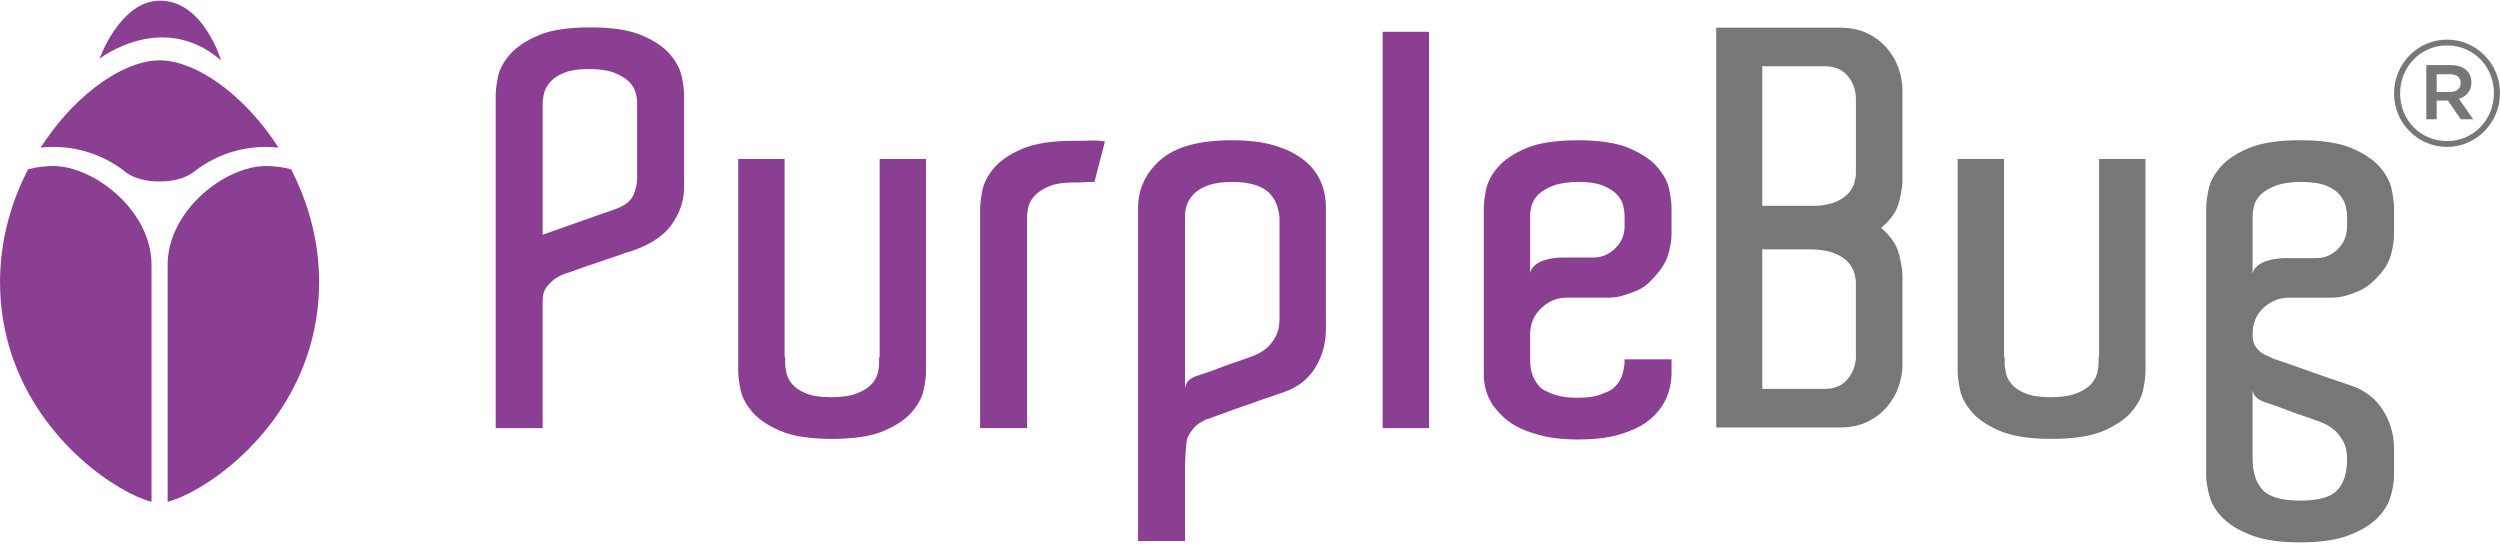 <svg width="210" height="46" viewBox="0 0 421 92" fill="none" xmlns="http://www.w3.org/2000/svg">
                <g clip-path="url(#clip0_352_1168)">
                    <path
                        d="M115.198 30.907V31.47C115.198 33.716 114.467 35.84 113.011 37.838C111.552 39.838 109.057 41.366 105.522 42.426C105.397 42.426 105.21 42.49 104.963 42.613C104.032 42.927 103.023 43.268 101.94 43.643C100.856 44.018 99.847 44.362 98.916 44.673C97.799 45.047 96.746 45.422 95.754 45.797C95.009 45.985 94.297 46.298 93.614 46.735C93.055 47.109 92.544 47.593 92.08 48.187C91.615 48.783 91.382 49.546 91.382 50.481V71.987H83.476V15.83C83.476 15.145 83.598 14.16 83.848 12.881C84.096 11.603 84.763 10.338 85.849 9.087C86.933 7.84 88.531 6.762 90.64 5.856C92.747 4.952 95.665 4.499 99.383 4.499C103.101 4.499 106.019 4.952 108.128 5.856C110.235 6.762 111.816 7.84 112.872 9.087C113.925 10.338 114.578 11.603 114.826 12.881C115.073 14.163 115.198 15.145 115.198 15.83V30.907ZM93.478 38.68C94.314 38.369 95.198 38.056 96.129 37.742C97.06 37.432 97.988 37.102 98.919 36.76C99.85 36.419 100.686 36.12 101.431 35.871C101.803 35.748 102.176 35.622 102.548 35.496C102.921 35.373 103.26 35.247 103.571 35.121C105.183 34.561 106.205 33.781 106.642 32.779C107.075 31.78 107.292 30.877 107.292 30.062V17.232C107.292 16.669 107.2 16.059 107.014 15.405C106.828 14.75 106.439 14.14 105.85 13.578C105.26 13.015 104.438 12.534 103.385 12.126C102.329 11.72 100.903 11.516 99.105 11.516C97.429 11.516 96.081 11.72 95.059 12.126C94.036 12.531 93.244 13.049 92.688 13.67C92.13 14.294 91.771 14.935 91.618 15.589C91.463 16.244 91.385 16.854 91.385 17.416V39.424C91.944 39.236 92.641 38.987 93.478 38.674V38.68Z"
                        fill="#8B3F93" />
                    <path
                        d="M155.941 60.782V62.467C155.941 63.217 155.816 64.215 155.569 65.463C155.319 66.714 154.668 67.962 153.615 69.209C152.559 70.46 150.978 71.537 148.871 72.441C146.762 73.344 143.847 73.801 140.126 73.801C136.405 73.801 133.49 73.347 131.383 72.441C129.274 71.537 127.693 70.46 126.639 69.209C125.583 67.962 124.933 66.697 124.686 65.416C124.438 64.137 124.313 63.152 124.313 62.467V26.666H132.128V60.033H132.222V60.97C132.222 61.471 132.3 62.064 132.456 62.749C132.609 63.438 132.951 64.075 133.479 64.668C134.004 65.262 134.779 65.76 135.805 66.168C136.827 66.574 138.206 66.778 139.945 66.778C141.685 66.778 143.169 66.577 144.225 66.168C145.278 65.763 146.087 65.278 146.643 64.716C147.201 64.154 147.574 63.544 147.76 62.889C147.946 62.234 148.041 61.624 148.041 61.062V60.033H148.132V26.666H155.947V60.782H155.941Z"
                        fill="#8B3F93" />
                    <path
                        d="M180.866 23.602C181.919 23.602 182.834 23.589 183.612 23.555C184.387 23.524 185.207 23.572 186.077 23.695L184.309 30.53C183.565 30.53 182.945 30.547 182.447 30.578C181.95 30.611 181.364 30.625 180.68 30.625C179.007 30.625 177.659 30.843 176.634 31.28C175.611 31.716 174.819 32.234 174.263 32.824C173.705 33.417 173.346 34.041 173.193 34.696C173.038 35.35 172.96 35.96 172.96 36.523V71.982H165.054V34.934C165.054 34.248 165.176 33.263 165.426 31.985C165.673 30.706 166.324 29.442 167.38 28.191C168.433 26.943 170.014 25.866 172.123 24.959C174.23 24.056 177.148 23.6 180.866 23.6V23.602Z"
                        fill="#8B3F93" />
                    <path
                        d="M223.285 53.15V55.304C223.285 57.677 222.693 59.831 221.515 61.767C220.336 63.703 218.602 65.077 216.307 65.888C215.19 66.263 213.917 66.7 212.491 67.198C211.066 67.699 209.687 68.18 208.353 68.65C207.019 69.117 205.855 69.54 204.866 69.914C203.873 70.289 203.254 70.507 203.006 70.569C202.756 70.692 202.448 70.866 202.075 71.084C201.703 71.302 201.331 71.629 200.958 72.066C200.586 72.502 200.261 73.003 199.98 73.566C199.702 74.128 199.56 77.731 199.56 78.478V90.996H191.654V34.746C191.715 31.562 193.002 28.893 195.514 26.739C198.024 24.584 202.009 23.507 207.467 23.507C210.26 23.507 212.647 23.804 214.631 24.397C216.615 24.99 218.26 25.802 219.561 26.831C220.864 27.861 221.809 29.064 222.398 30.438C222.987 31.811 223.282 33.28 223.282 34.838V53.15H223.285ZM215.47 36.618C215.409 35.809 215.24 35.026 214.959 34.276C214.681 33.526 214.245 32.872 213.658 32.309C213.069 31.747 212.263 31.31 211.238 31C210.215 30.686 208.959 30.53 207.469 30.53C205.98 30.53 204.635 30.703 203.609 31.045C202.587 31.389 201.781 31.842 201.189 32.404C200.6 32.967 200.18 33.574 199.933 34.231C199.683 34.886 199.56 35.557 199.56 36.246V65.234C199.683 64.548 199.98 64.047 200.444 63.734C200.911 63.421 201.389 63.203 201.886 63.079C202.879 62.769 203.901 62.411 204.957 62.002C206.011 61.597 207.003 61.238 207.934 60.925C209.051 60.55 210.104 60.175 211.096 59.803C211.899 59.49 212.647 59.053 213.33 58.491C213.886 57.993 214.384 57.352 214.817 56.572C215.251 55.791 215.467 54.809 215.467 53.623V36.623L215.47 36.618Z"
                        fill="#8B3F93" />
                    <path d="M232.836 5.246H240.651V71.985H232.836V5.246Z" fill="#8B3F93" />
                    <path
                        d="M265.673 23.507C269.394 23.507 272.309 23.961 274.418 24.867C276.525 25.773 278.106 26.851 279.162 28.099C280.215 29.349 280.866 30.614 281.116 31.892C281.363 33.174 281.488 34.156 281.488 34.841V39.337C281.488 40.4 281.285 41.587 280.882 42.896C280.477 44.206 279.535 45.613 278.045 47.11C277.361 47.859 276.589 48.419 275.719 48.794C274.849 49.169 274.077 49.449 273.396 49.639C272.59 49.888 271.751 50.014 270.884 50.014H263.814C262.202 50.014 260.774 50.607 259.534 51.793C258.295 52.979 257.675 54.448 257.675 56.194V60.407C257.675 61.907 257.956 63.093 258.514 63.966C258.759 64.403 259.039 64.778 259.351 65.091C259.659 65.404 260.126 65.684 260.746 65.933C261.243 66.185 261.877 66.4 262.655 66.588C263.43 66.775 264.436 66.868 265.676 66.868C267.288 66.868 268.56 66.697 269.491 66.353C270.422 66.011 271.073 65.715 271.445 65.463C272.248 64.839 272.807 64.092 273.118 63.217C273.429 62.344 273.582 61.406 273.582 60.407H281.491V62.657C281.491 64.341 281.133 65.902 280.421 67.341C279.707 68.776 278.606 70.026 277.12 71.087C276.064 71.837 274.607 72.491 272.748 73.054C270.889 73.616 268.533 73.898 265.678 73.898C263.572 73.898 261.741 73.725 260.193 73.384C258.642 73.042 257.291 72.603 256.146 72.072C254.999 71.543 254.054 70.933 253.312 70.245C252.567 69.559 251.947 68.871 251.453 68.185C250.336 66.563 249.808 64.691 249.872 62.567V34.847C249.872 34.097 249.994 33.101 250.244 31.85C250.491 30.602 251.142 29.355 252.198 28.104C253.251 26.856 254.832 25.779 256.941 24.873C259.048 23.969 261.966 23.513 265.684 23.513L265.673 23.507ZM273.579 37.18V36.338C273.579 35.776 273.501 35.166 273.349 34.511C273.193 33.856 272.837 33.233 272.279 32.636C271.72 32.043 270.931 31.545 269.908 31.137C268.885 30.731 267.538 30.527 265.862 30.527C264.186 30.527 262.713 30.731 261.629 31.137C260.543 31.543 259.706 32.027 259.117 32.589C258.528 33.151 258.142 33.761 257.956 34.416C257.769 35.071 257.675 35.65 257.675 36.148V45.887C257.797 45.325 258.078 44.874 258.514 44.53C258.945 44.189 259.445 43.92 260.001 43.733C260.557 43.545 261.118 43.422 261.674 43.358C262.233 43.296 262.666 43.263 262.977 43.263H268.28C269.705 43.263 270.945 42.748 272.001 41.718C273.054 40.689 273.582 39.455 273.582 38.02V37.175L273.579 37.18Z"
                        fill="#8B3F93" />
                    <path
                        d="M361.296 60.782V62.467C361.296 63.217 361.173 64.215 360.926 65.463C360.676 66.714 360.026 67.962 358.972 69.209C357.916 70.46 356.335 71.537 354.226 72.441C352.117 73.344 349.201 73.801 345.483 73.801C341.765 73.801 338.847 73.347 336.74 72.441C334.631 71.537 333.047 70.46 331.994 69.209C330.941 67.962 330.288 66.697 330.04 65.416C329.793 64.137 329.671 63.152 329.671 62.467V26.666H337.485V60.033H337.58V60.97C337.58 61.471 337.655 62.064 337.81 62.749C337.963 63.438 338.308 64.075 338.833 64.668C339.361 65.262 340.136 65.76 341.159 66.168C342.182 66.574 343.56 66.778 345.297 66.778C347.034 66.778 348.521 66.577 349.577 66.168C350.63 65.763 351.436 65.278 351.994 64.716C352.553 64.154 352.925 63.544 353.112 62.889C353.298 62.234 353.392 61.624 353.392 61.062V60.033H353.487V26.666H361.301V60.782H361.296Z"
                        fill="#77777A" />
                    <path
                        d="M387.341 23.507C391.062 23.507 393.977 23.961 396.086 24.867C398.193 25.773 399.774 26.851 400.83 28.099C401.883 29.349 402.533 30.614 402.784 31.892C403.031 33.174 403.156 34.156 403.156 34.841V39.337C403.156 40.4 402.97 41.601 402.597 42.944C402.225 44.287 401.294 45.674 399.807 47.112C399.062 47.862 398.273 48.422 397.437 48.797C396.6 49.172 395.839 49.451 395.158 49.642C394.349 49.891 393.513 50.017 392.646 50.017H385.481C383.87 50.017 382.441 50.579 381.202 51.704C379.962 52.825 379.343 54.325 379.343 56.2V56.387C379.343 57.075 379.484 57.652 379.762 58.119C380.043 58.586 380.382 58.964 380.785 59.244C381.188 59.523 381.591 59.744 381.994 59.898C382.397 60.055 382.691 60.195 382.878 60.321C383.125 60.385 383.745 60.587 384.737 60.931C385.729 61.275 386.876 61.681 388.18 62.148C389.48 62.615 390.859 63.102 392.318 63.6C393.774 64.101 395.063 64.537 396.178 64.912C398.409 65.723 400.13 67.097 401.338 69.033C402.547 70.969 403.153 73.121 403.153 75.496V79.897C403.153 81.022 402.95 82.253 402.547 83.596C402.142 84.936 401.352 86.172 400.177 87.294C398.999 88.419 397.384 89.353 395.339 90.103C393.293 90.853 390.625 91.228 387.338 91.228C384.05 91.228 381.385 90.853 379.337 90.103C377.292 89.353 375.677 88.416 374.502 87.294C373.323 86.172 372.534 84.936 372.131 83.596C371.728 82.253 371.525 81.019 371.525 79.897V34.841C371.525 34.156 371.648 33.171 371.898 31.892C372.145 30.614 372.795 29.349 373.851 28.099C374.905 26.851 376.486 25.773 378.595 24.867C380.702 23.963 383.62 23.507 387.338 23.507H387.341ZM395.247 36.43C395.247 35.868 395.169 35.258 395.016 34.603C394.861 33.949 394.519 33.308 393.994 32.684C393.466 32.06 392.693 31.545 391.67 31.14C390.648 30.734 389.266 30.53 387.53 30.53C385.793 30.53 384.381 30.734 383.297 31.14C382.211 31.545 381.374 32.029 380.785 32.592C380.196 33.154 379.809 33.764 379.623 34.419C379.437 35.073 379.343 35.683 379.343 36.246V45.985C379.465 45.422 379.746 44.972 380.179 44.628C380.613 44.287 381.124 44.018 381.713 43.831C382.302 43.643 382.878 43.52 383.433 43.456C383.992 43.394 384.395 43.361 384.642 43.361H390.039C391.465 43.361 392.69 42.846 393.713 41.816C394.736 40.786 395.247 39.522 395.247 38.025V36.433V36.43ZM381.666 67.71C381.232 67.587 380.765 67.368 380.271 67.055C379.773 66.742 379.465 66.275 379.34 65.651V77.169C379.34 79.419 379.898 81.15 381.016 82.367C382.133 83.585 384.239 84.194 387.341 84.194C390.442 84.194 392.457 83.615 393.574 82.463C394.691 81.307 395.247 79.544 395.247 77.172C395.247 75.986 395.03 75.004 394.597 74.223C394.163 73.442 393.666 72.802 393.11 72.304C392.423 71.741 391.681 71.305 390.875 70.994C389.883 70.62 388.83 70.245 387.713 69.87C386.782 69.556 385.79 69.201 384.737 68.793C383.681 68.387 382.658 68.029 381.666 67.715V67.71Z"
                        fill="#77777A" />
                    <path
                        d="M403.156 15.646V15.595C403.156 10.691 407.105 6.561 412.077 6.561C417.048 6.561 421 10.64 421 15.545V15.598C421 20.503 417.051 24.632 412.077 24.632C407.102 24.632 403.156 20.553 403.156 15.648V15.646ZM419.975 15.595V15.542C419.975 11.155 416.59 7.54 412.077 7.54C407.564 7.54 404.179 11.205 404.179 15.595V15.646C404.179 20.032 407.564 23.647 412.077 23.647C416.59 23.647 419.975 19.982 419.975 15.595ZM408.592 10.845H412.694C414.695 10.845 416.181 11.826 416.181 13.735C416.181 15.231 415.309 16.16 414.08 16.521L416.49 19.979H414.386L412.232 16.829H410.334V19.979H408.592V10.842V10.845ZM412.541 15.388C413.719 15.388 414.386 14.77 414.386 13.891C414.386 12.909 413.719 12.394 412.541 12.394H410.337V15.388H412.541Z"
                        fill="#77777A" />
                    <path
                        d="M319.772 33.985C319.372 35.532 318.374 36.956 316.776 38.257C318.374 39.62 319.372 41.075 319.772 42.622C320.169 44.169 320.372 45.378 320.372 46.242V61.378C320.372 62.553 320.155 63.762 319.725 64.999C319.294 66.238 318.649 67.366 317.788 68.387C316.926 69.408 315.837 70.245 314.514 70.894C313.191 71.546 311.641 71.87 309.856 71.87H289.014V4.552H309.856C311.641 4.552 313.191 4.877 314.514 5.529C315.834 6.178 316.926 7.012 317.788 8.036C318.649 9.057 319.294 10.187 319.725 11.424C320.155 12.663 320.372 13.869 320.372 15.044V30.365C320.372 31.232 320.172 32.438 319.772 33.985ZM296.762 34.542H306.169C307.522 34.419 308.614 34.156 309.445 33.753C310.276 33.353 310.918 32.872 311.382 32.315C311.843 31.758 312.149 31.187 312.302 30.597C312.455 30.009 312.535 29.497 312.535 29.067V16.622C312.535 15.075 312.074 13.76 311.151 12.677C310.229 11.597 308.967 11.052 307.369 11.052H296.765V34.542H296.762ZM311.01 63.882C311.899 62.892 312.408 61.686 312.533 60.262V47.543C312.533 47.048 312.441 46.474 312.255 45.825C312.069 45.173 311.702 44.558 311.149 43.968C310.596 43.38 309.795 42.888 308.75 42.482C307.703 42.082 306.355 41.88 304.693 41.88H296.765V65.371H307.369C308.906 65.371 310.12 64.876 311.013 63.885L311.01 63.882Z"
                        fill="#77777A" />
                    <path
                        d="M25.517 44.516V84.39C20.112 83.031 6.959 74.643 1.97 59.63C0.736 55.928 0.003 51.827 0.003 47.322C0.003 46.379 0.039 45.442 0.111 44.513C0.534 38.663 2.254 33.185 4.724 28.403C6.075 28.037 7.492 27.847 8.96 27.847C15.793 27.847 25.52 35.306 25.52 44.513L25.517 44.516Z"
                        fill="#8B3F93" />
                    <path
                        d="M28.23 44.516V84.39C33.635 83.031 46.788 74.643 51.776 59.63C53.01 55.928 53.744 51.827 53.744 47.322C53.744 46.379 53.708 45.442 53.635 44.513C53.213 38.663 51.493 33.185 49.022 28.403C47.672 28.037 46.254 27.847 44.787 27.847C37.953 27.847 28.227 35.306 28.227 44.513L28.23 44.516Z"
                        fill="#8B3F93" />
                    <path
                        d="M46.901 24.749C46.204 24.668 45.492 24.632 44.773 24.632C40.61 24.632 36.747 25.927 33.559 28.149C33.167 28.42 32.781 28.706 32.412 29.011C30.814 30.049 28.91 30.454 26.87 30.454C24.831 30.454 22.955 30.065 21.365 29.033C20.973 28.703 20.565 28.403 20.145 28.118C16.971 25.916 13.123 24.629 8.973 24.629C8.254 24.629 7.542 24.666 6.845 24.747C12.075 16.599 19.359 11.088 25.214 10.181C25.272 10.173 25.322 10.167 25.372 10.159C25.706 10.114 26.025 10.078 26.345 10.064C26.52 10.055 26.692 10.05 26.867 10.05C27.043 10.05 27.215 10.058 27.39 10.064C27.709 10.078 28.029 10.114 28.363 10.159C28.413 10.167 28.465 10.173 28.524 10.181C34.379 11.088 41.671 16.602 46.901 24.747V24.749Z"
                        fill="#8B3F93" />
                    <path
                        d="M16.763 9.778C16.763 9.778 27.346 1.53 37.22 10.053C37.22 10.053 34.274 0 26.948 0C20.221 0 16.763 9.778 16.763 9.778Z"
                        fill="#8B3F93" />
                </g>
                <defs>
                    <clipPath id="clip0_352_1168">
                        <rect width="421" height="91.217" fill="white" />
                    </clipPath>
                </defs>
            </svg>